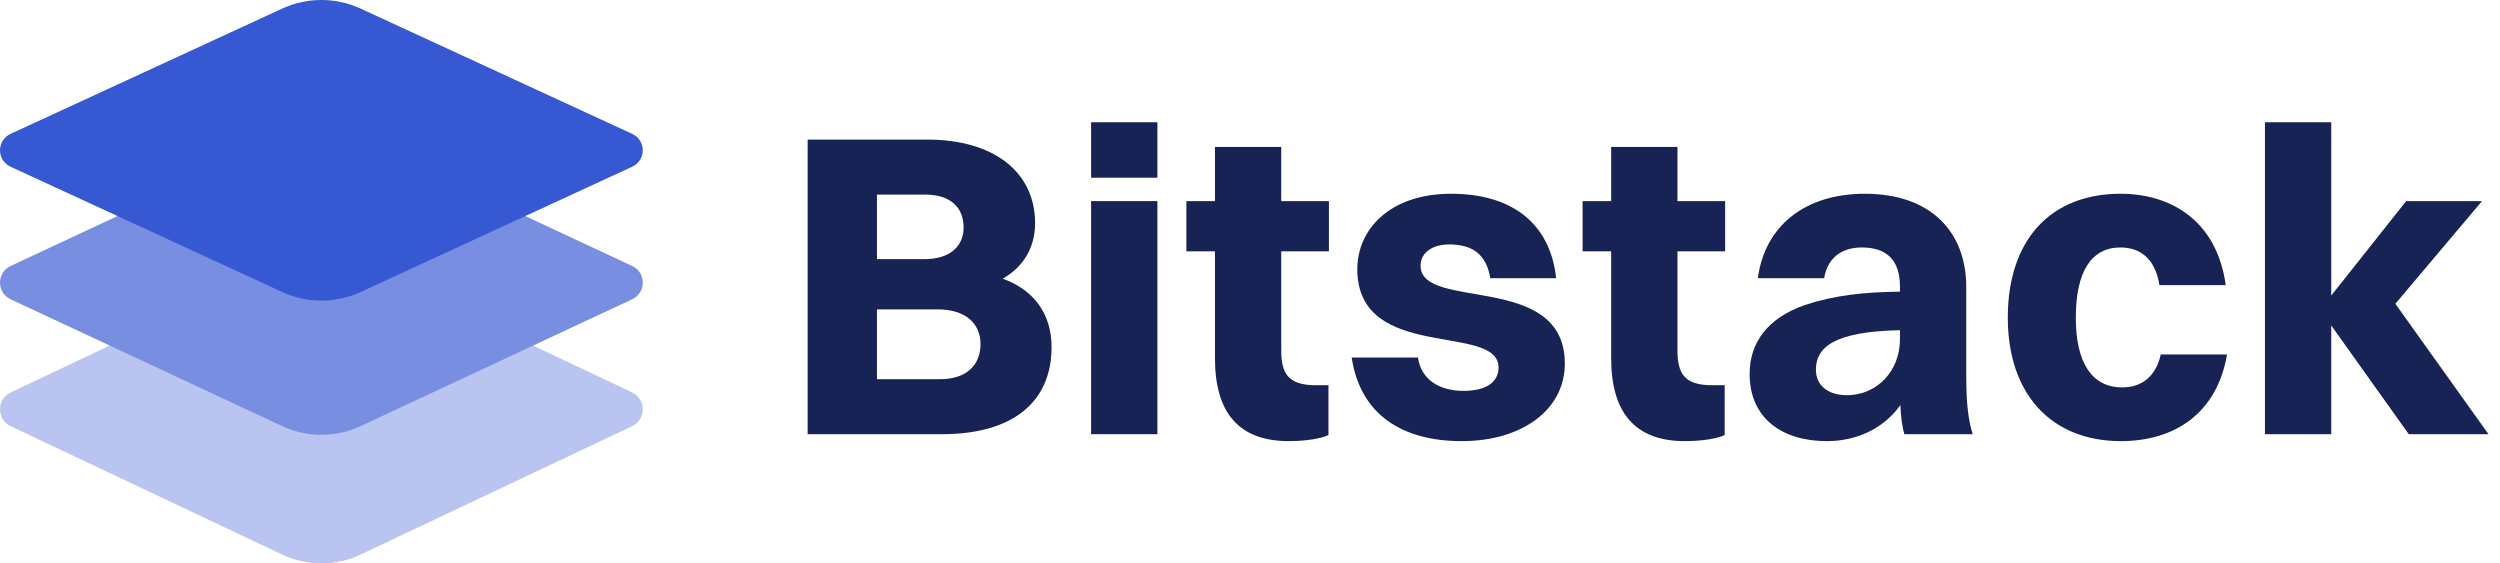 <svg width="142" height="32" viewBox="0 0 142 32" fill="none" xmlns="http://www.w3.org/2000/svg">
<path d="M35.906 22.29L20.482 14.997C19.071 14.33 17.439 14.33 16.028 14.997L0.604 22.29C-0.201 22.671 -0.201 23.826 0.604 24.207L16.028 31.5C17.439 32.167 19.071 32.167 20.482 31.5L35.906 24.207C36.711 23.826 36.711 22.671 35.906 22.29Z" fill="#B9C5F0"/>
<path d="M35.906 15.107L20.482 7.904C19.071 7.245 17.439 7.245 16.028 7.904L0.604 15.107C-0.201 15.483 -0.201 16.624 0.604 17L16.028 24.204C17.439 24.863 19.071 24.863 20.482 24.204L35.906 17C36.711 16.624 36.711 15.483 35.906 15.107Z" fill="#788EE1"/>
<path d="M35.906 7.602L20.482 0.488C19.071 -0.163 17.439 -0.163 16.028 0.488L0.604 7.602C-0.201 7.973 -0.201 9.1 0.604 9.472L16.028 16.586C17.439 17.236 19.071 17.236 20.482 16.586L35.906 9.472C36.711 9.1 36.711 7.973 35.906 7.602Z" fill="#3758D3"/>
<path d="M52.666 7.929H45.874V24.662H53.502C57.489 24.662 59.728 22.866 59.728 19.716C59.728 17.846 58.744 16.468 56.947 15.828C58.104 15.188 58.793 14.081 58.793 12.678C58.793 9.774 56.455 7.929 52.666 7.929ZM49.811 21.537V17.575H53.281C54.856 17.575 55.693 18.387 55.693 19.544C55.693 20.749 54.88 21.537 53.404 21.537H49.811ZM49.811 14.72V11.054H52.567C53.97 11.054 54.733 11.768 54.733 12.924C54.733 13.958 53.995 14.72 52.493 14.72H49.811Z" fill="#162354"/>
<path d="M61.975 6.944V10.094H65.74V6.944H61.975ZM61.975 24.662H65.74V11.423H61.975V24.662Z" fill="#162354"/>
<path d="M69.01 14.277V20.356C69.01 23.432 70.363 25.056 73.193 25.056C74.202 25.056 75.039 24.908 75.457 24.711V21.881H74.744C73.119 21.881 72.775 21.168 72.775 19.888V14.277H75.482V11.423H72.775V8.347H69.01V11.423H67.386V14.277H69.01Z" fill="#162354"/>
<path d="M80.688 15.089C80.688 14.376 81.328 13.884 82.312 13.884C83.641 13.884 84.428 14.45 84.65 15.803H88.39C88.021 12.457 85.61 11.005 82.435 11.005C78.892 11.005 77.095 13.072 77.095 15.286C77.095 20.602 85.117 18.313 85.117 20.872C85.117 21.684 84.453 22.201 83.124 22.201C81.722 22.201 80.713 21.537 80.54 20.306H76.775C77.267 23.579 79.679 25.056 83.026 25.056C86.471 25.056 88.882 23.259 88.882 20.651C88.882 15.409 80.688 17.698 80.688 15.089Z" fill="#162354"/>
<path d="M91.515 14.277V20.356C91.515 23.432 92.868 25.056 95.698 25.056C96.707 25.056 97.544 24.908 97.962 24.711V21.881H97.248C95.624 21.881 95.28 21.168 95.28 19.888V14.277H97.987V11.423H95.28V8.347H91.515V11.423H89.891V14.277H91.515Z" fill="#162354"/>
<path d="M99.846 15.803H103.611C103.783 14.77 104.472 14.056 105.752 14.056C107.204 14.056 107.918 14.819 107.918 16.271V16.566C105.875 16.591 104.226 16.763 102.504 17.329C100.412 18.067 99.379 19.445 99.379 21.242C99.379 23.776 101.249 25.056 103.759 25.056C105.334 25.056 106.909 24.441 107.942 23.013C107.967 23.653 108.041 24.219 108.164 24.662H112.052C111.83 23.973 111.683 23.087 111.683 21.365V16.295C111.683 13.219 109.714 11.005 105.924 11.005C102.528 11.005 100.24 12.826 99.846 15.803ZM103.144 20.995C103.144 19.765 104.103 18.83 107.918 18.756V19.273C107.918 21.094 106.589 22.447 104.915 22.447C103.808 22.447 103.144 21.881 103.144 20.995Z" fill="#162354"/>
<path d="M122.656 16.197H126.421C125.953 12.727 123.517 11.005 120.441 11.005C116.553 11.005 114.043 13.539 114.043 18.043C114.043 22.373 116.504 25.056 120.466 25.056C123.542 25.056 125.929 23.456 126.495 20.134H122.73C122.459 21.365 121.671 22.004 120.539 22.004C118.817 22.004 117.906 20.602 117.906 18.043C117.906 15.459 118.768 14.056 120.441 14.056C121.524 14.056 122.41 14.647 122.656 16.197Z" fill="#162354"/>
<path d="M128.649 6.944V24.662H132.414V18.485L136.819 24.662H141.347L136.056 17.255L140.978 11.423H136.671L132.414 16.788V6.944H128.649Z" fill="#162354"/>
</svg>
